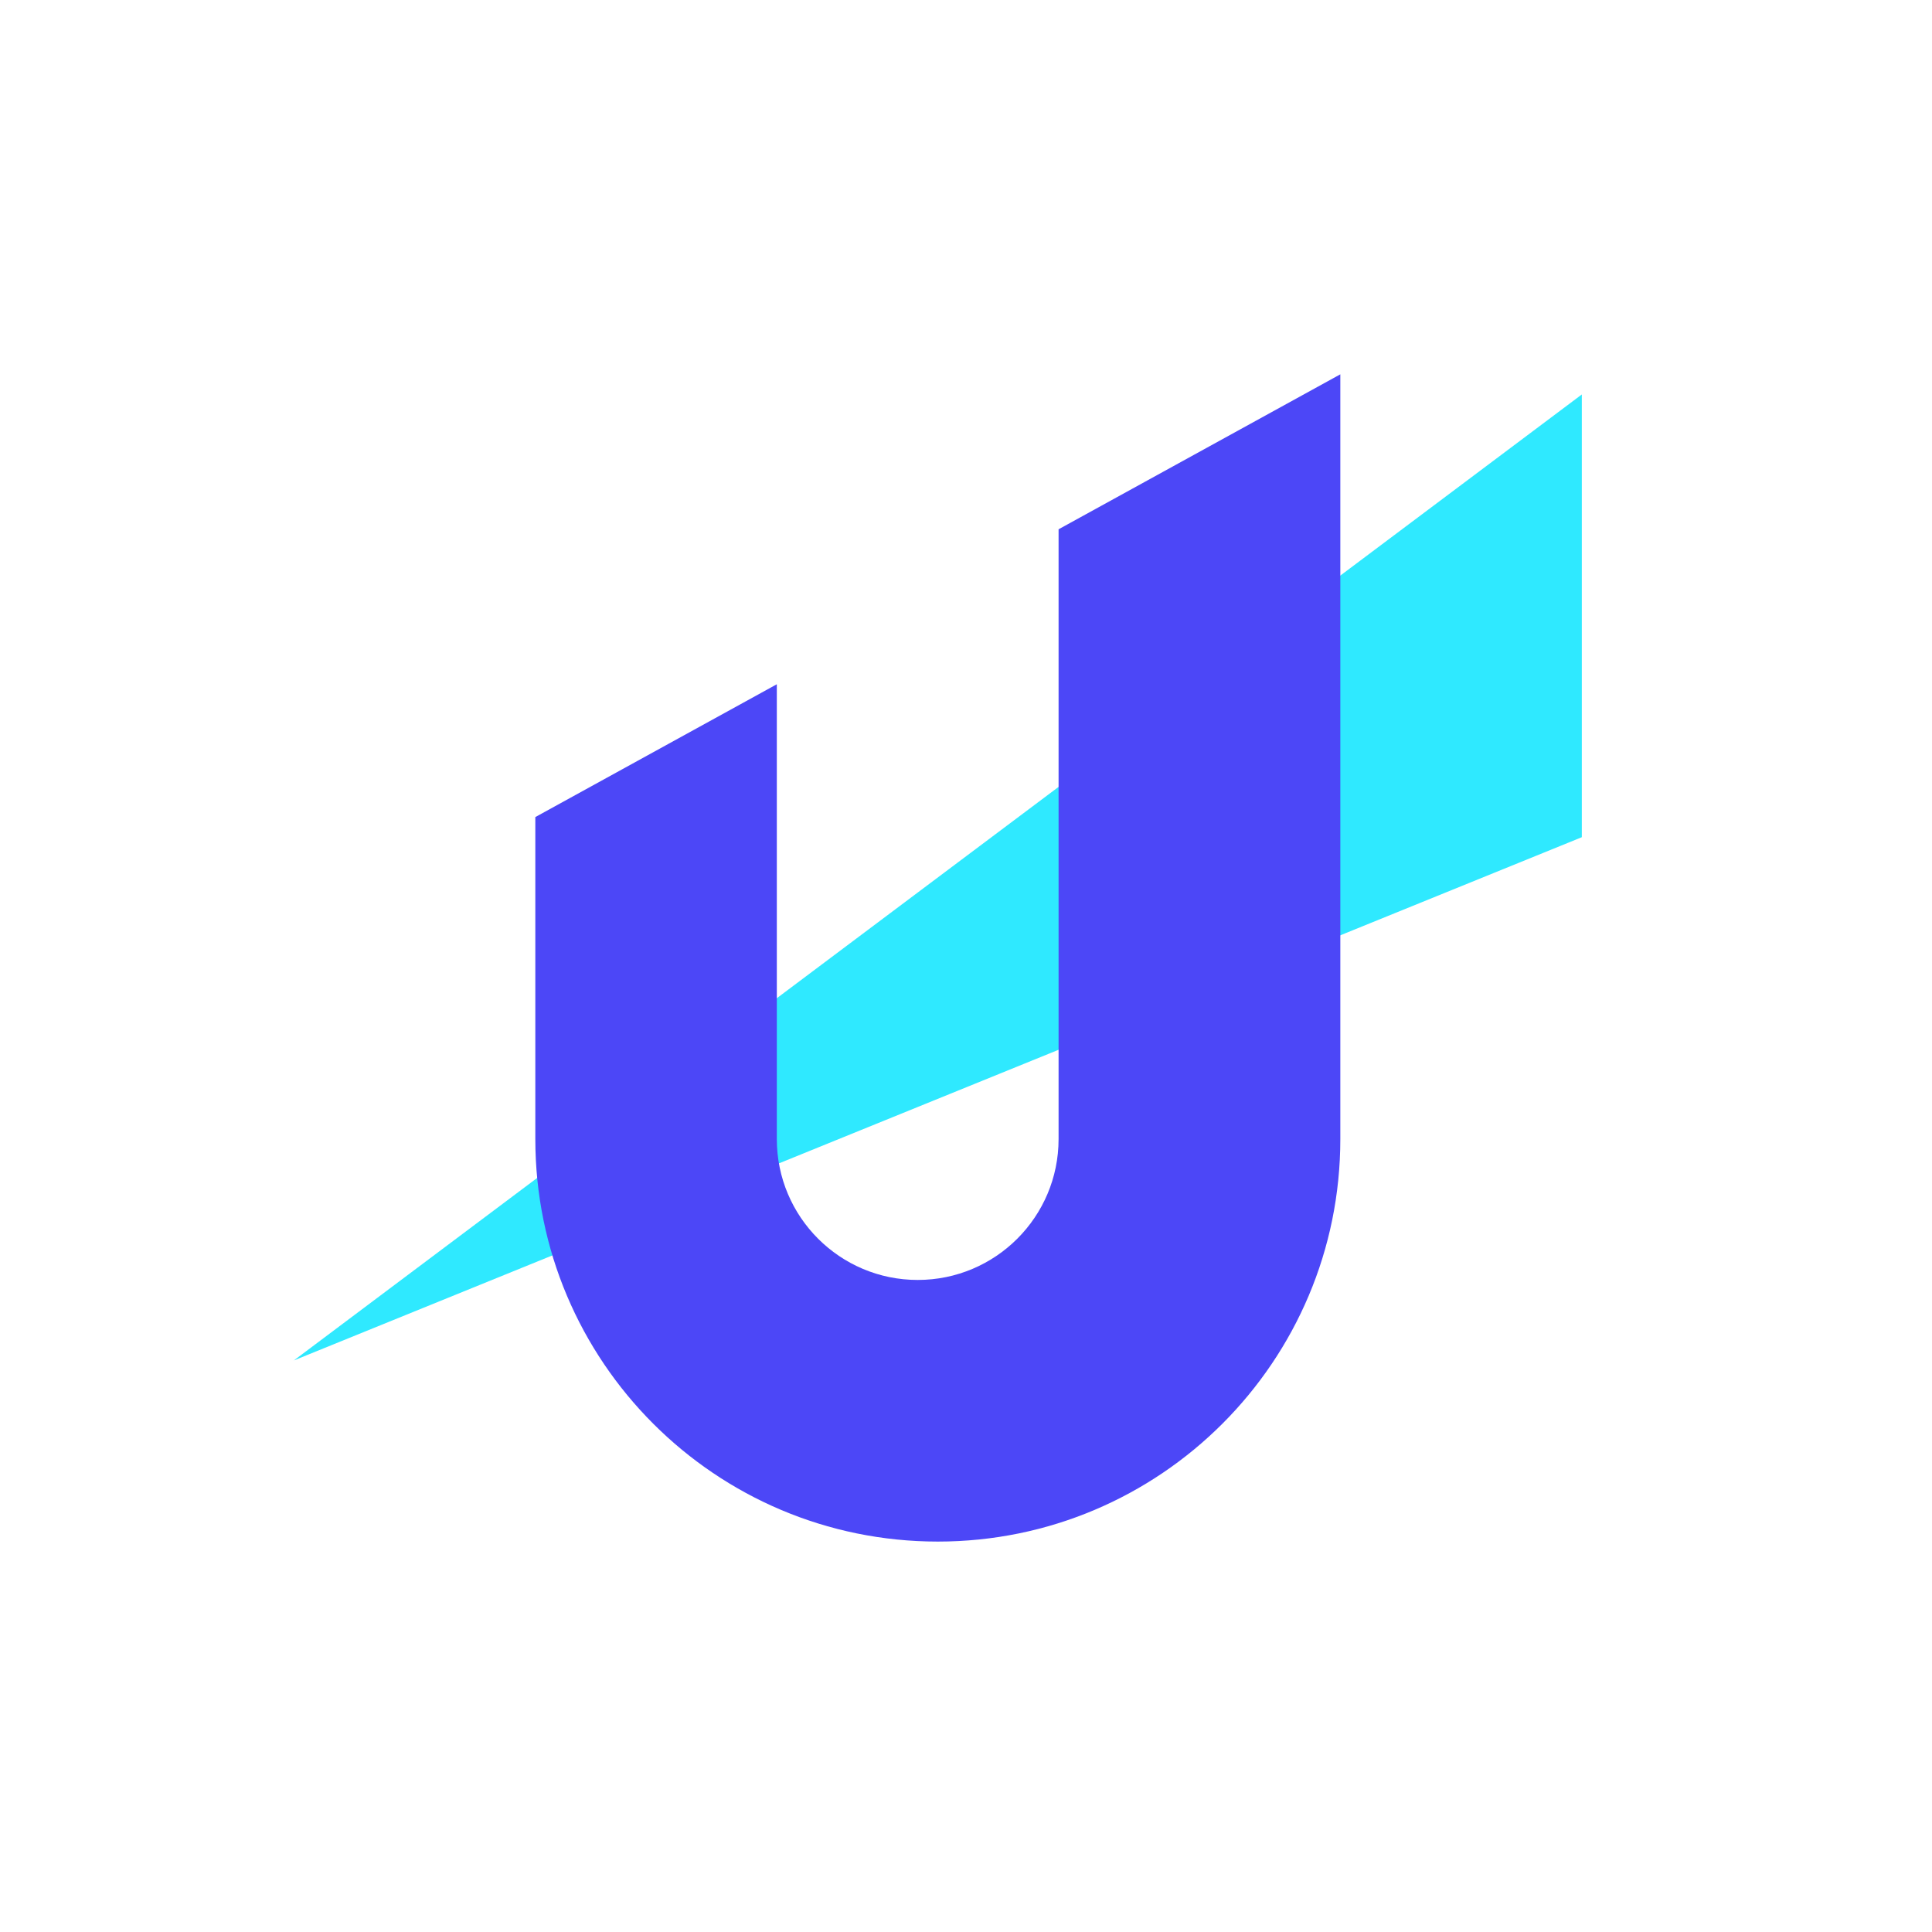 <?xml version="1.0" encoding="UTF-8"?>
<svg width="480px" height="480px" viewBox="0 0 480 480" version="1.1" xmlns="http://www.w3.org/2000/svg" xmlns:xlink="http://www.w3.org/1999/xlink" style="background: #FFFFFF;">
    <title>Unstoppable Domains-Sign-Light</title>
    <g id="Unstoppable-Domains-Sign-Light" stroke="none" stroke-width="1" fill="none" fill-rule="evenodd">
        <rect fill="#FFFFFF" x="0" y="0" width="480" height="480"></rect>
        <g id="Unstoppable-Domains---Sign---Light---Transparent" transform="translate(73, 93)">
            <polygon id="Rectangle-Copy-3" fill="#2FE9FF" points="320 5 320 115 -3.41060513e-13 245"></polygon>
            <path d="M260,0 L260,190 C260,245.228 215.228,290 160,290 C104.772,290 60,245.228 60,190 L60,110 L120,77 L120,190 C120,209.33 135.67,225 155,225 C174.33,225 190,209.33 190,190 L190,38.5 L260,0 Z" id="Path" fill="#4C47F7"></path>
        </g>
    </g>
</svg>